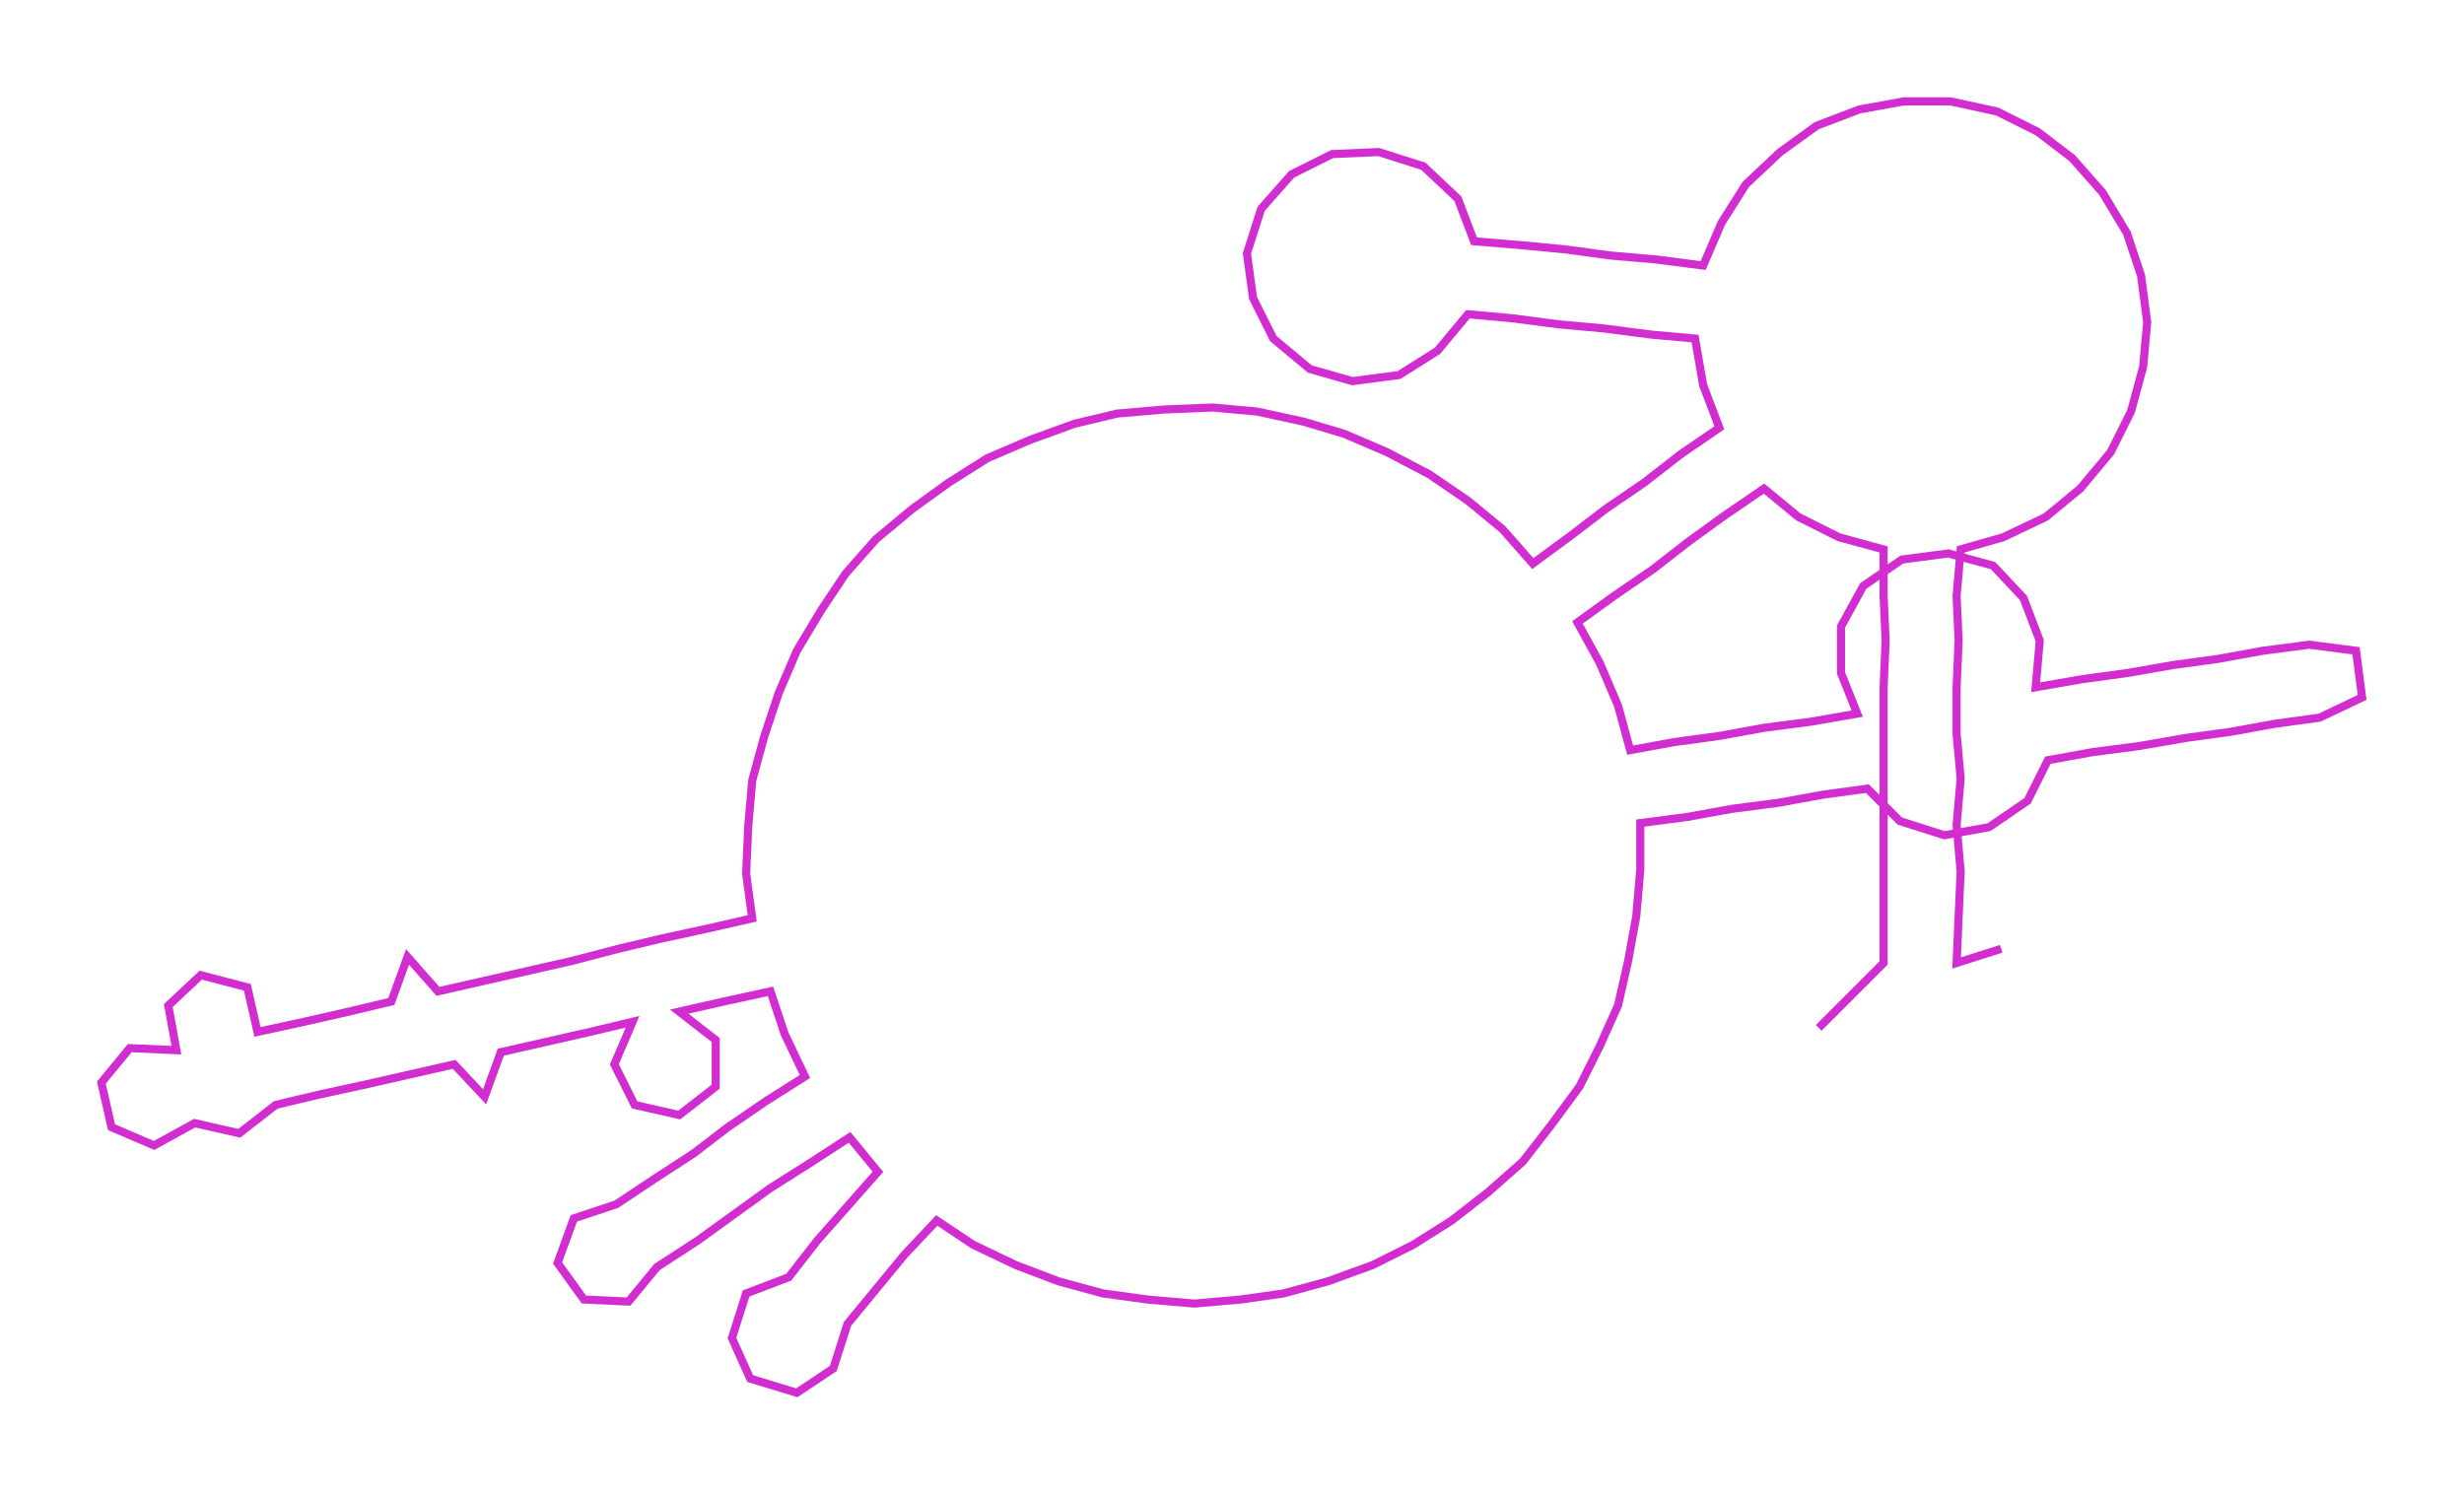 <ns0:svg xmlns:ns0="http://www.w3.org/2000/svg" width="300px" height="181.98px" viewBox="0 0 1215.25 737.17"><ns0:path style="stroke:#d22dd0;stroke-width:4px;fill:none;" d="M897 507 L897 507 L913 491 L929 475 L929 452 L929 430 L929 407 L929 384 L929 362 L929 339 L930 316 L929 294 L929 271 L907 265 L887 255 L870 241 L851 254 L833 267 L815 281 L796 294 L778 307 L789 327 L798 348 L804 370 L826 366 L848 363 L870 359 L893 356 L916 352 L908 332 L908 309 L919 289 L938 276 L961 273 L983 279 L998 295 L1006 316 L1004 339 L1027 335 L1049 332 L1072 328 L1094 325 L1116 321 L1139 318 L1162 321 L1165 344 L1144 354 L1122 357 L1100 361 L1078 364 L1055 368 L1032 371 L1010 375 L1000 395 L981 408 L959 412 L937 405 L921 389 L899 392 L877 396 L854 399 L832 403 L809 406 L809 429 L807 452 L803 474 L798 496 L789 516 L779 536 L765 555 L751 573 L734 588 L716 602 L697 614 L677 624 L655 632 L633 638 L612 641 L589 643 L566 641 L544 638 L522 632 L501 624 L480 614 L462 602 L446 619 L432 636 L418 653 L411 675 L393 687 L370 680 L361 660 L368 638 L389 630 L403 612 L418 595 L433 578 L419 561 L399 574 L380 586 L362 599 L344 612 L324 625 L310 642 L288 641 L275 623 L283 601 L304 594 L322 582 L342 569 L359 556 L378 543 L397 531 L387 510 L380 489 L357 494 L335 499 L353 513 L353 536 L335 550 L313 545 L303 525 L312 504 L291 509 L269 514 L247 519 L239 541 L224 525 L202 530 L180 535 L157 540 L136 545 L118 559 L96 554 L76 565 L55 556 L50 534 L64 517 L87 518 L83 496 L99 481 L122 487 L127 509 L150 504 L172 499 L193 494 L201 472 L216 489 L238 484 L260 479 L282 474 L305 468 L326 463 L349 458 L371 453 L368 431 L369 408 L371 385 L377 363 L384 342 L393 321 L405 301 L417 283 L432 266 L450 251 L468 238 L487 226 L508 217 L530 209 L551 204 L574 202 L598 201 L620 203 L643 208 L663 214 L684 223 L705 234 L724 247 L741 261 L756 278 L775 264 L792 251 L811 238 L829 224 L848 211 L840 190 L836 167 L814 165 L791 162 L769 160 L746 157 L724 155 L709 173 L690 185 L667 188 L646 182 L628 167 L618 147 L615 125 L622 103 L637 86 L657 76 L680 75 L702 82 L719 98 L727 119 L751 121 L772 123 L794 126 L817 128 L840 131 L849 110 L861 91 L878 75 L896 62 L917 54 L939 50 L962 50 L985 55 L1005 65 L1022 78 L1037 95 L1049 115 L1056 136 L1059 159 L1057 181 L1051 203 L1041 223 L1026 241 L1009 255 L988 265 L967 271 L965 294 L966 316 L965 339 L965 362 L967 384 L965 407 L967 430 L966 452 L965 475 L987 468" /></ns0:svg>